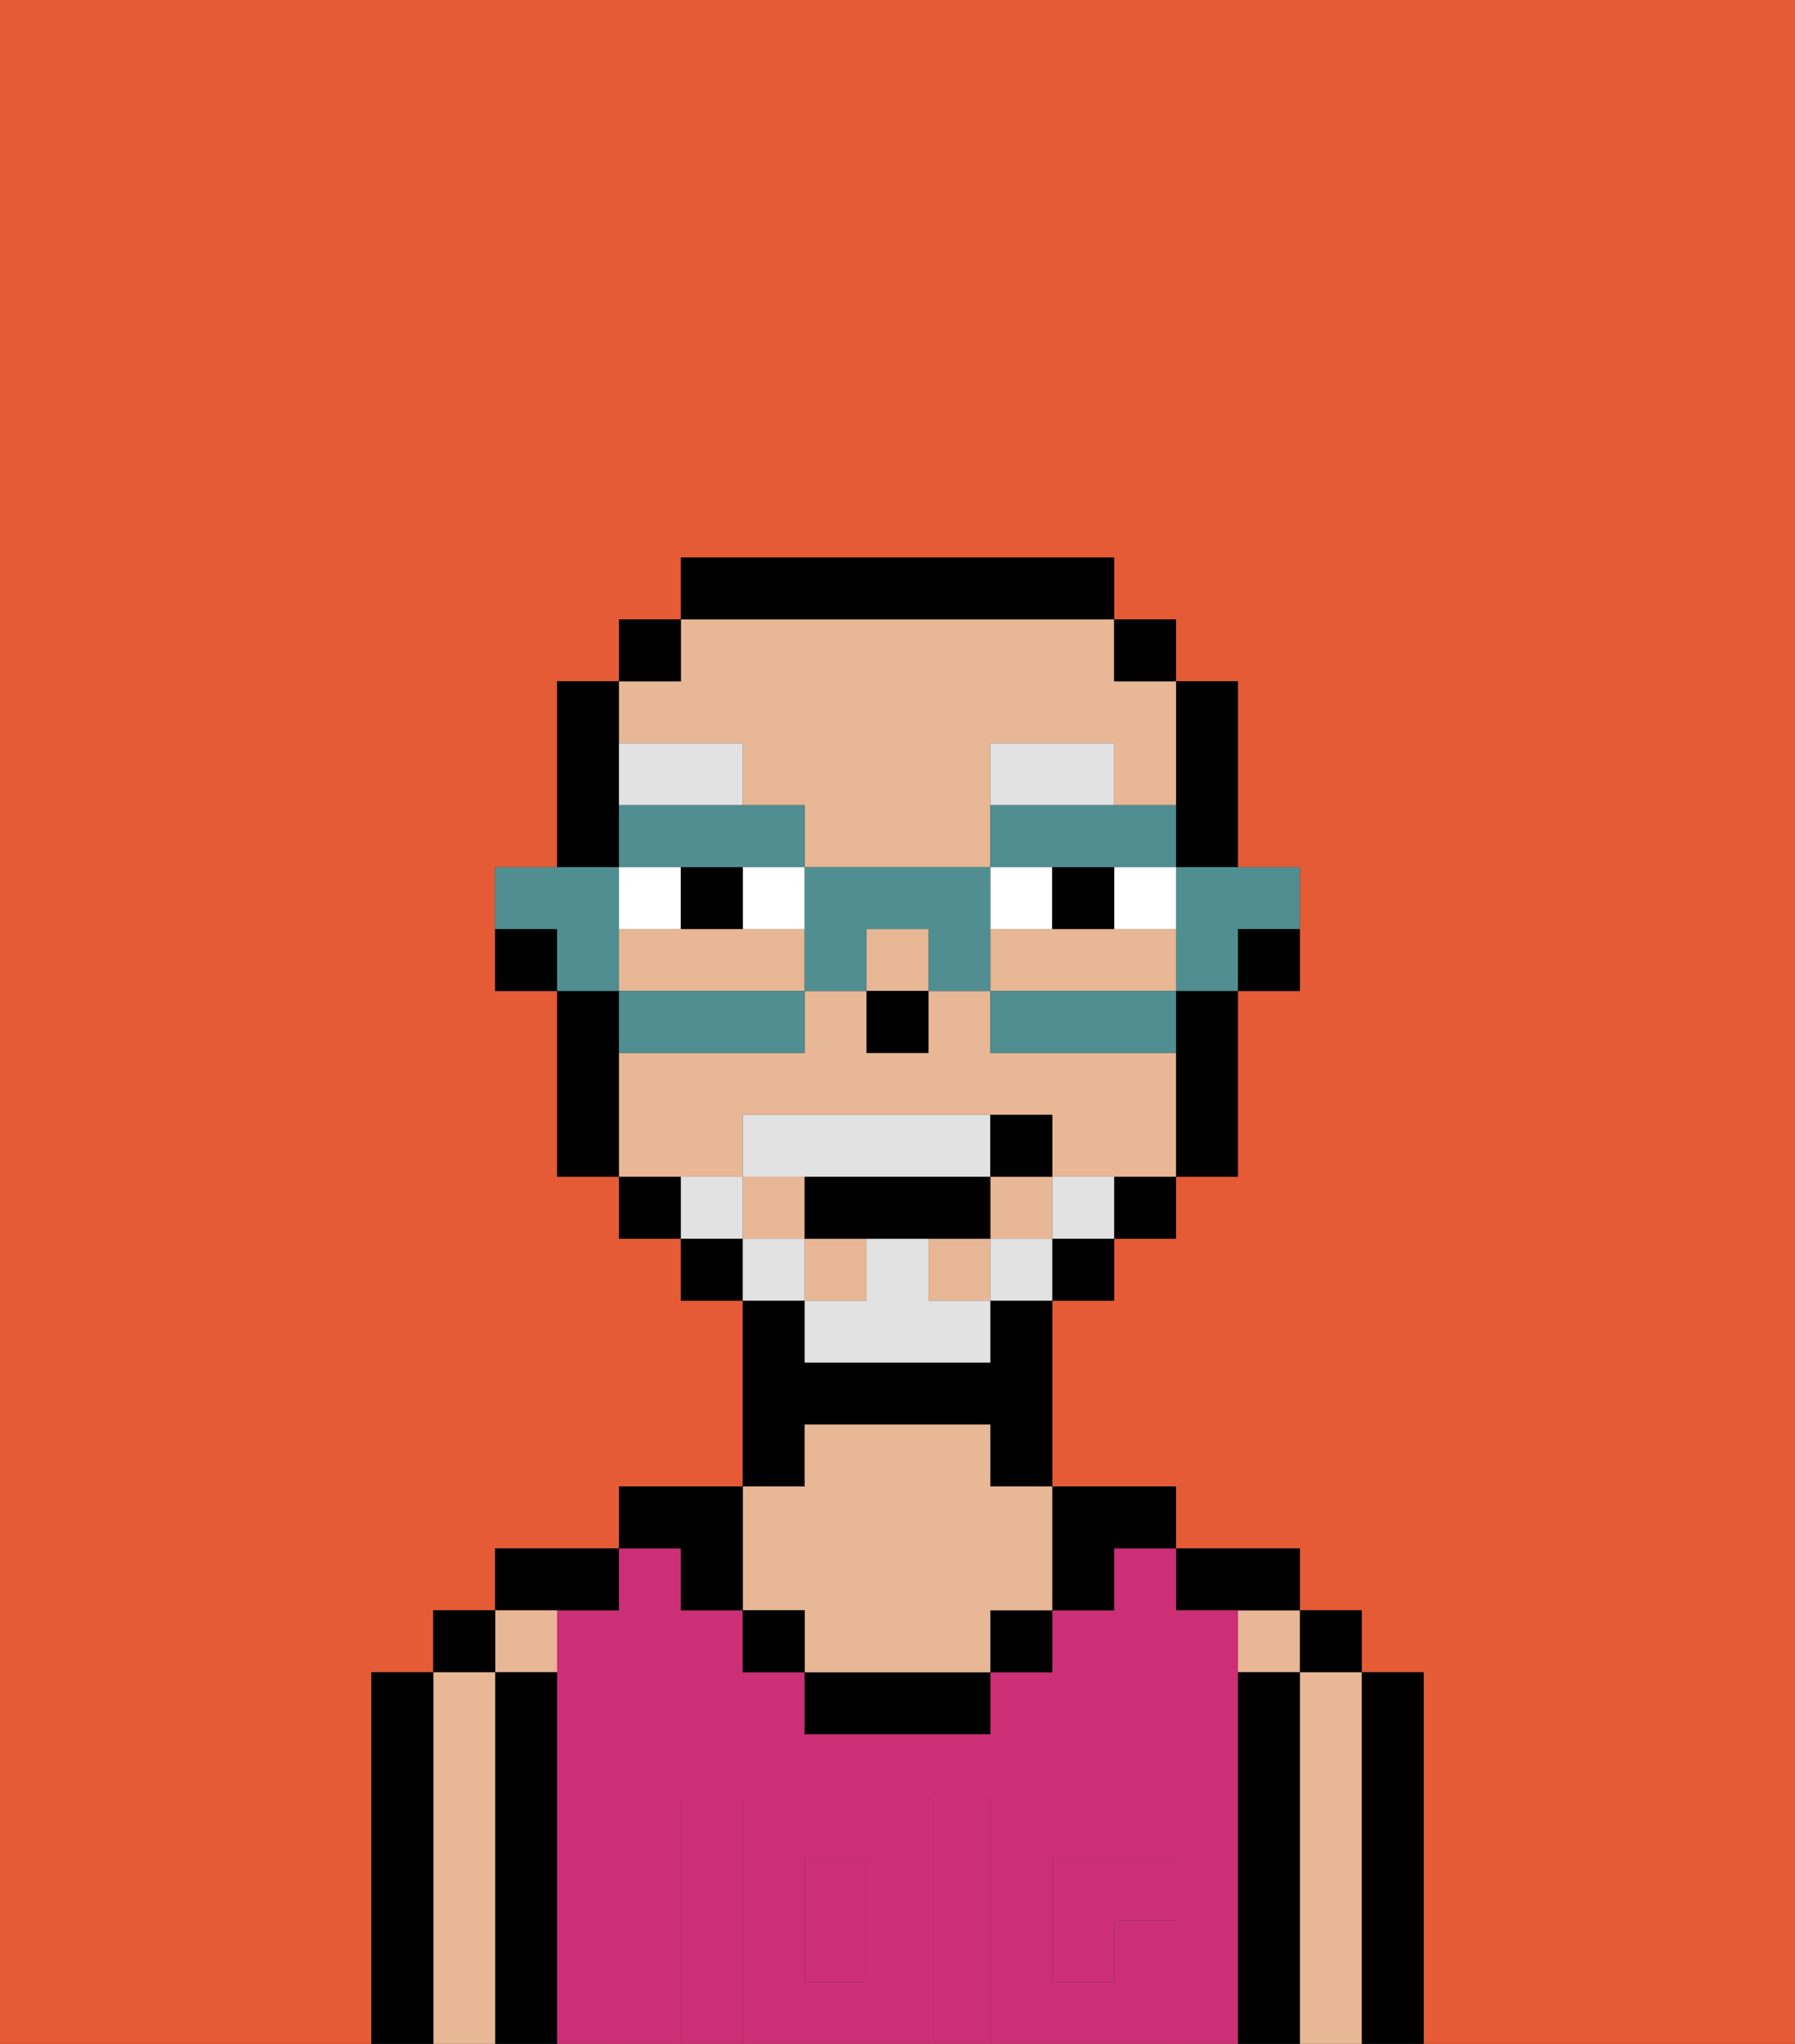 <svg xmlns="http://www.w3.org/2000/svg" viewBox="0 0 29 33"><rect x="0" y="0" width="29" height="33" fill="#333333" stroke="none"/><defs><style>polygon,rect,path{shape-rendering:crispedges;}.ba251-1{fill:#e55b35;}.ba251-2{fill:#000000;}.ba251-3{fill:#e8b795;}.ba251-4{fill:#cc2f76;}.ba251-5{fill:#cc2f76;}.ba251-6{fill:#ffffff;}.ba251-7{fill:#e2e2e2;}.ba251-8{fill:#e2e2e2;}.ba251-9{fill:#508e91;}</style></defs><path class="ba251-1" d="M0,33H6V27H7V26H8V25h2V24h2V21H11V20H10V19H9V16H8V14H9V11h1V10h1V9h7v1h1v1h1v3h1v2H20v3H19v1H18v1H17v3h2v1h2v1h1v1h1v6h6V0H0Z"/><path class="ba251-2" d="M23,27H22v6h1V27Z"/><rect class="ba251-2" x="21" y="26" width="1" height="1"/><path class="ba251-3" d="M22,27H21v6h1V27Z"/><rect class="ba251-3" x="20" y="26" width="1" height="1"/><path class="ba251-2" d="M21,27H20v6h1V27Z"/><path class="ba251-2" d="M20,26h1V25H19v1Z"/><path class="ba251-4" d="M20,27V26H19V25H18v1H17v1H16v1H13V27H12V26H11V25H10v1H9v7h1V29h1v4h1V29h3v4h1V29h3v1H17v2h1V31h1v2h1V27Z"/><rect class="ba251-4" x="13" y="30" width="1" height="2"/><path class="ba251-2" d="M18,26V25h1V24H17v2Z"/><rect class="ba251-2" x="16" y="26" width="1" height="1"/><path class="ba251-2" d="M13,27v1h3V27H13Z"/><path class="ba251-2" d="M13,23h3v1h1V21H16v1H13V21H12v3h1Z"/><path class="ba251-3" d="M13,26v1h3V26h1V24H16V23H13v1H12v2Z"/><rect class="ba251-2" x="12" y="26" width="1" height="1"/><path class="ba251-2" d="M11,26h1V24H10v1h1Z"/><path class="ba251-2" d="M10,26V25H8v1h2Z"/><path class="ba251-3" d="M9,27V26H8v1Z"/><path class="ba251-2" d="M9,27H8v6H9V27Z"/><rect class="ba251-2" x="7" y="26" width="1" height="1"/><path class="ba251-3" d="M8,27H7v6H8V27Z"/><path class="ba251-2" d="M7,27H6v6H7V27Z"/><path class="ba251-5" d="M12,29v4h3V29Zm2,3H13V30h1Z"/><path class="ba251-5" d="M11,29H10v4h1V29Z"/><path class="ba251-5" d="M18,31v1H17V30h2V29H16v4h3V31Z"/><path class="ba251-2" d="M20,16h1V15H20Z"/><path class="ba251-2" d="M19,14h1V11H19v3Z"/><path class="ba251-3" d="M12,19V18h5v1h2V17H16V16H15v1H14V16H13v1H10v2h2Z"/><rect class="ba251-3" x="14" y="15" width="1" height="1"/><path class="ba251-3" d="M19,16V15H16v1h3Z"/><path class="ba251-3" d="M12,12v1h1v1h3V12h2v1h1V11H18V10H11v1H10v1Z"/><path class="ba251-3" d="M12,15H10v1h3V15Z"/><rect class="ba251-3" x="12" y="19" width="1" height="1"/><rect class="ba251-3" x="15" y="20" width="1" height="1"/><rect class="ba251-3" x="16" y="19" width="1" height="1"/><rect class="ba251-3" x="13" y="20" width="1" height="1"/><path class="ba251-2" d="M19,17v2h1V16H19Z"/><rect class="ba251-2" x="18" y="10" width="1" height="1"/><path class="ba251-2" d="M18,20h1V19H18Z"/><rect class="ba251-2" x="17" y="20" width="1" height="1"/><path class="ba251-2" d="M18,10V9H11v1h7Z"/><rect class="ba251-2" x="11" y="20" width="1" height="1"/><rect class="ba251-2" x="10" y="10" width="1" height="1"/><path class="ba251-2" d="M10,19v1h1V19Z"/><path class="ba251-2" d="M10,13V11H9v3h1Z"/><path class="ba251-2" d="M10,16H9v3h1V16Z"/><path class="ba251-2" d="M8,15v1H9V15Z"/><rect class="ba251-2" x="14" y="16" width="1" height="1"/><rect class="ba251-6" x="12" y="14" width="1" height="1"/><path class="ba251-6" d="M11,14H10v1h1Z"/><path class="ba251-6" d="M18,15h1V14H18Z"/><path class="ba251-6" d="M17,15V14H16v1Z"/><path class="ba251-2" d="M11,14v1h1V14Z"/><path class="ba251-2" d="M17,14v1h1V14Z"/><path class="ba251-7" d="M18,12H16v1h2Z"/><path class="ba251-7" d="M12,12H10v1h2Z"/><path class="ba251-8" d="M17,19v1h1V19Z"/><rect class="ba251-8" x="16" y="20" width="1" height="1"/><path class="ba251-8" d="M15,20H14v1H13v1h3V21H15Z"/><path class="ba251-8" d="M14,19h2V18H12v1h2Z"/><rect class="ba251-8" x="12" y="20" width="1" height="1"/><path class="ba251-8" d="M12,19H11v1h1Z"/><path class="ba251-2" d="M15,20h1V19H13v1h2Z"/><path class="ba251-2" d="M17,19V18H16v1Z"/><path class="ba251-9" d="M19,15v1h1V15h1V14H19Z"/><path class="ba251-9" d="M18,16H16v1h3V16Z"/><path class="ba251-9" d="M12,14h1V13H10v1h2Z"/><path class="ba251-9" d="M18,14h1V13H16v1h2Z"/><path class="ba251-9" d="M16,14H13v2h1V15h1v1h1V14Z"/><path class="ba251-9" d="M10,16v1h3V16H10Z"/><path class="ba251-9" d="M10,15V14H8v1H9v1h1Z"/></svg>